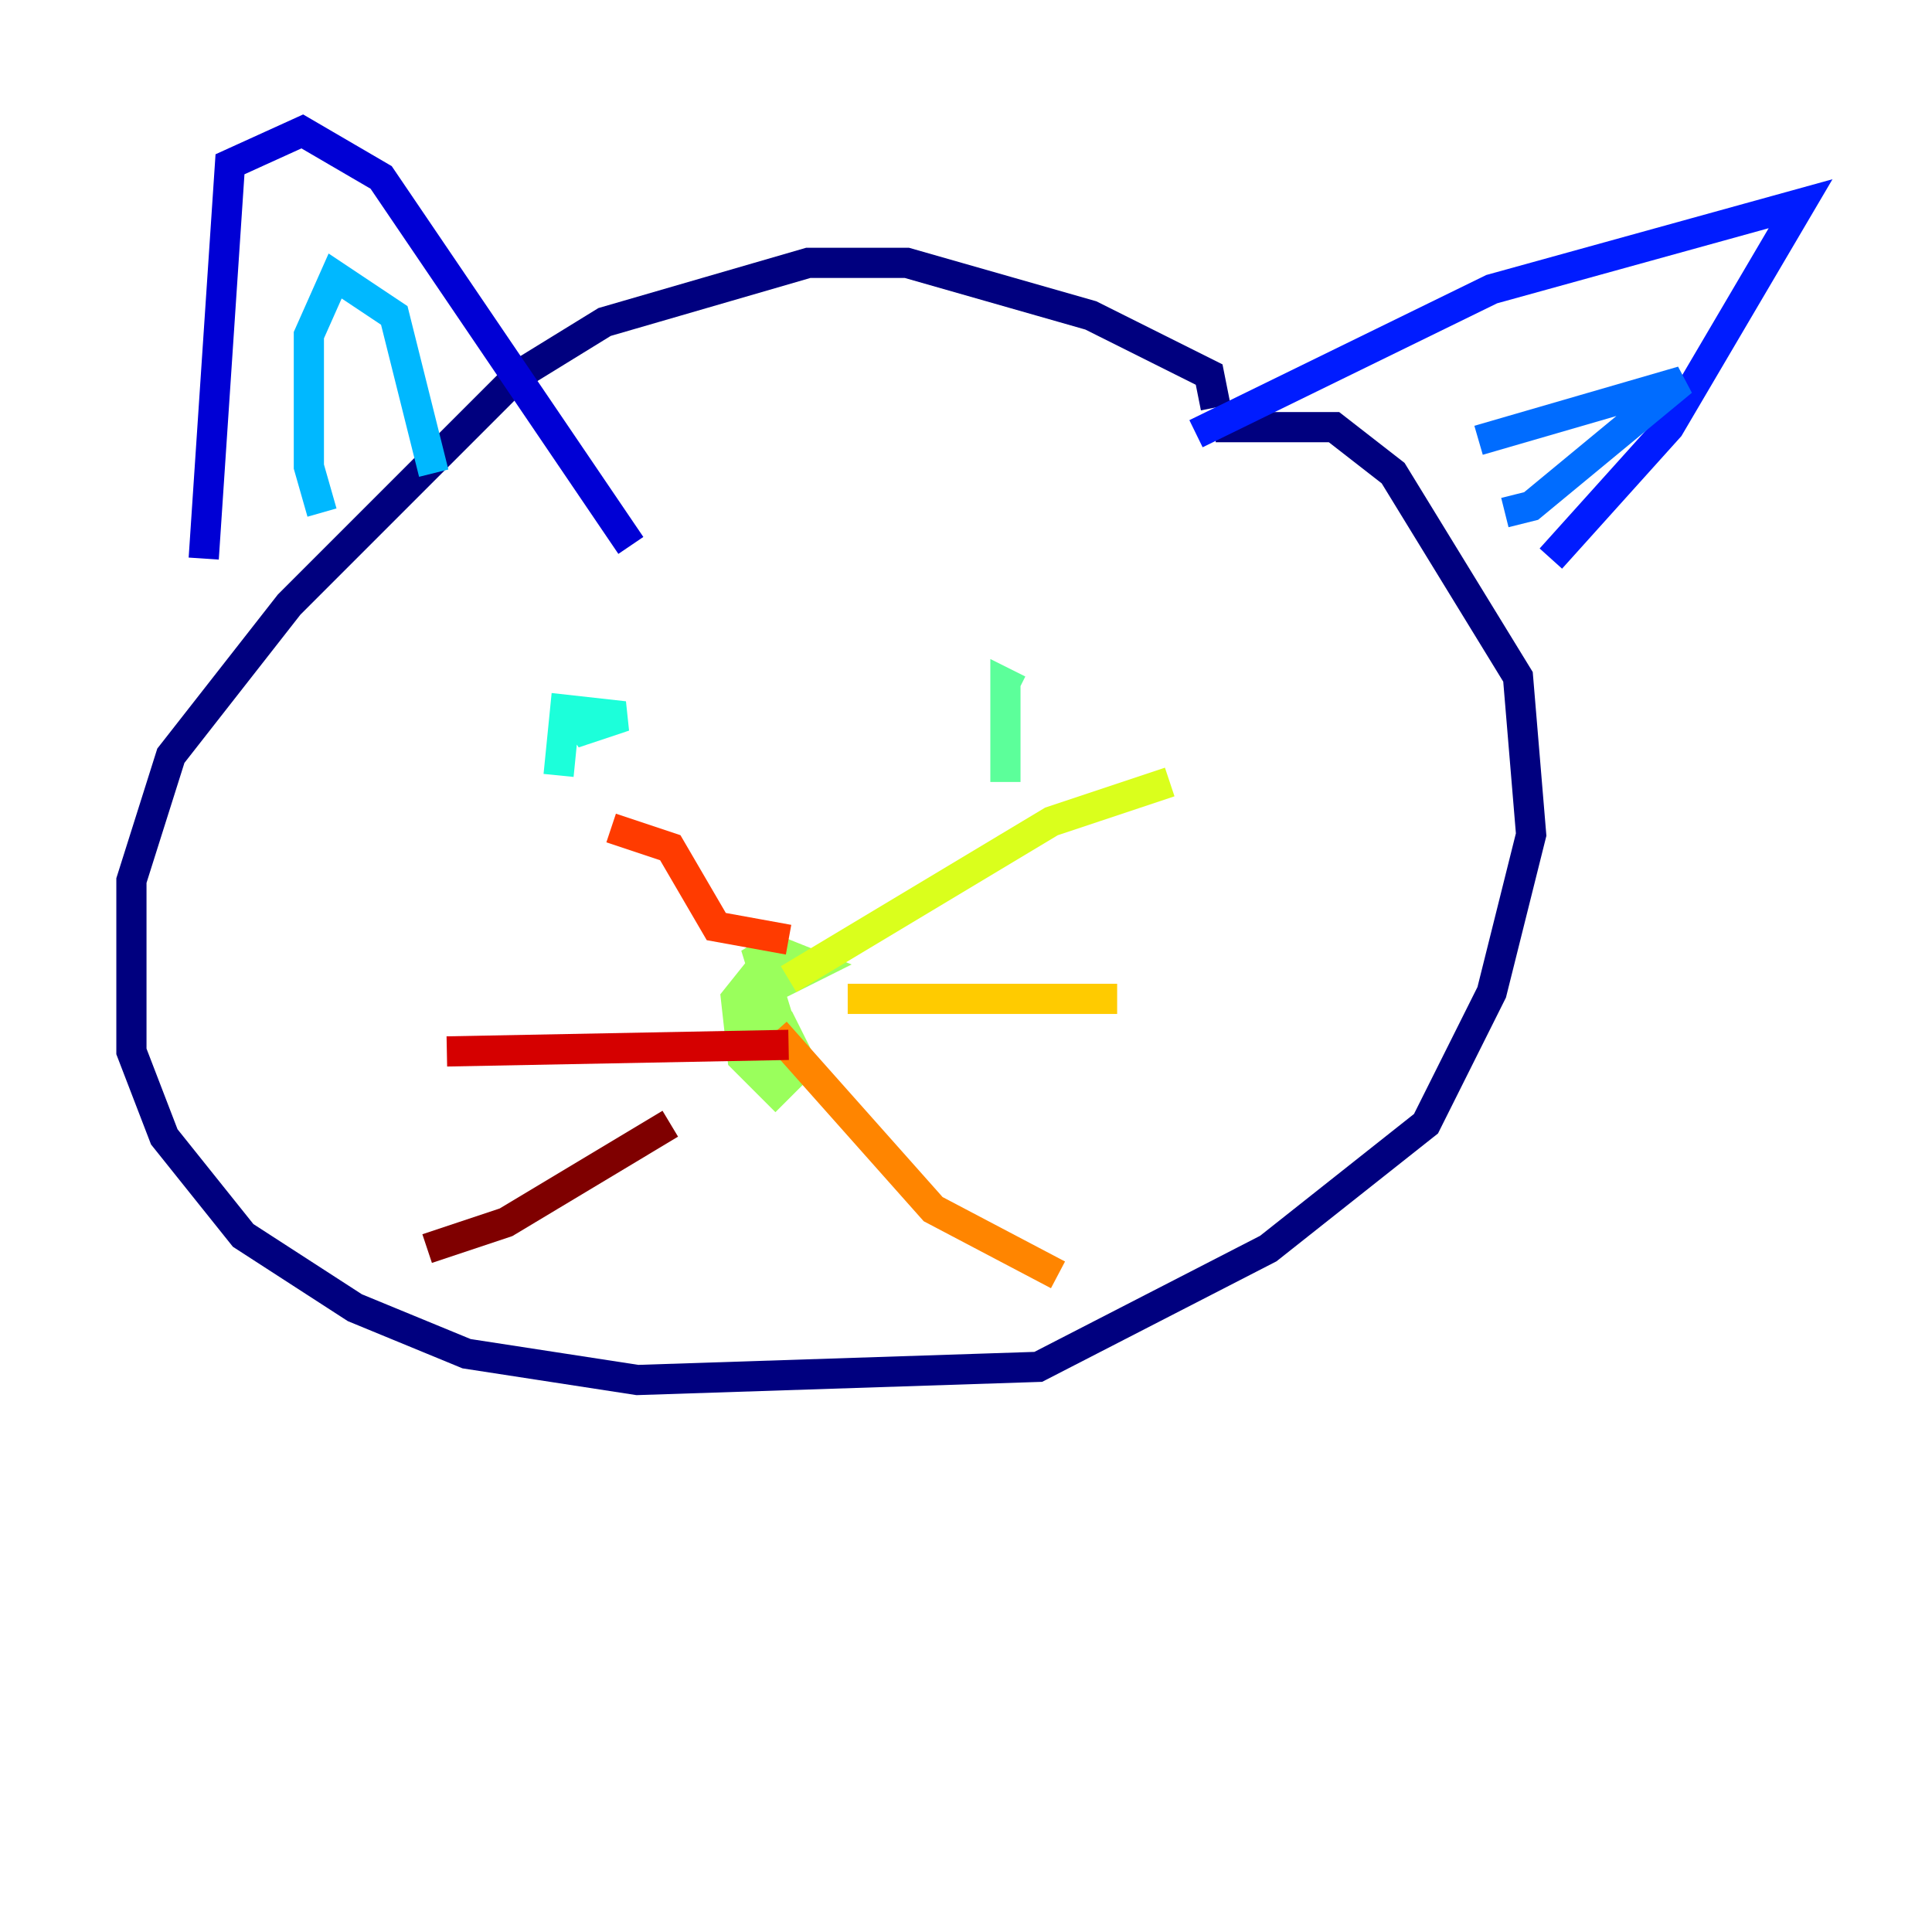 <?xml version="1.0" encoding="utf-8" ?>
<svg baseProfile="tiny" height="128" version="1.2" viewBox="0,0,128,128" width="128" xmlns="http://www.w3.org/2000/svg" xmlns:ev="http://www.w3.org/2001/xml-events" xmlns:xlink="http://www.w3.org/1999/xlink"><defs /><polyline fill="none" points="80.544,26.993 80.109,24.816 72.272,20.898 60.082,17.415 53.551,17.415 40.054,21.333 34.395,24.816 19.157,40.054 11.32,50.068 8.707,58.34 8.707,69.66 10.884,75.32 16.109,81.85 23.51,86.639 30.912,89.687 42.231,91.429 68.789,90.558 84.027,82.721 94.476,74.449 98.83,65.742 101.442,55.292 100.571,44.843 92.299,31.347 88.381,28.299 80.544,28.299" stroke="#00007f" stroke-width="2" /><polyline fill="none" points="13.497,37.007 15.238,10.884 20.027,8.707 25.252,11.755 41.796,36.136" stroke="#0000d5" stroke-width="2" /><polyline fill="none" points="79.238,28.735 98.83,19.157 119.293,13.497 110.585,28.299 102.748,37.007" stroke="#001cff" stroke-width="2" /><polyline fill="none" points="97.959,29.17 111.456,25.252 101.442,33.524 99.701,33.959" stroke="#006cff" stroke-width="2" /><polyline fill="none" points="21.333,33.959 20.463,30.912 20.463,22.204 22.204,18.286 26.122,20.898 28.735,31.347" stroke="#00b8ff" stroke-width="2" /><polyline fill="none" points="37.007,51.374 37.442,47.02 41.361,47.456 38.748,48.327 37.878,47.02" stroke="#1cffda" stroke-width="2" /><polyline fill="none" points="66.612,51.809 66.612,45.279 67.483,45.714" stroke="#5cff9a" stroke-width="2" /><polyline fill="none" points="49.633,71.837 52.245,68.789 53.116,70.531 51.374,72.272 49.197,70.095 48.762,66.177 50.503,64.0 51.809,68.789 50.068,68.789 50.068,64.871 51.809,63.129 53.986,64.0 52.245,64.871 50.068,62.694 51.809,68.354" stroke="#9aff5c" stroke-width="2" /><polyline fill="none" points="52.245,64.871 69.66,54.422 77.497,51.809" stroke="#daff1c" stroke-width="2" /><polyline fill="none" points="56.163,66.177 74.014,66.177" stroke="#ffcb00" stroke-width="2" /><polyline fill="none" points="51.374,68.354 61.823,80.109 70.095,84.463" stroke="#ff8500" stroke-width="2" /><polyline fill="none" points="52.245,62.258 47.456,61.388 44.408,56.163 40.49,54.857" stroke="#ff3b00" stroke-width="2" /><polyline fill="none" points="52.245,69.225 29.605,69.66" stroke="#d50000" stroke-width="2" /><polyline fill="none" points="44.408,74.449 33.524,80.98 28.299,82.721" stroke="#7f0000" stroke-width="2" /></svg>